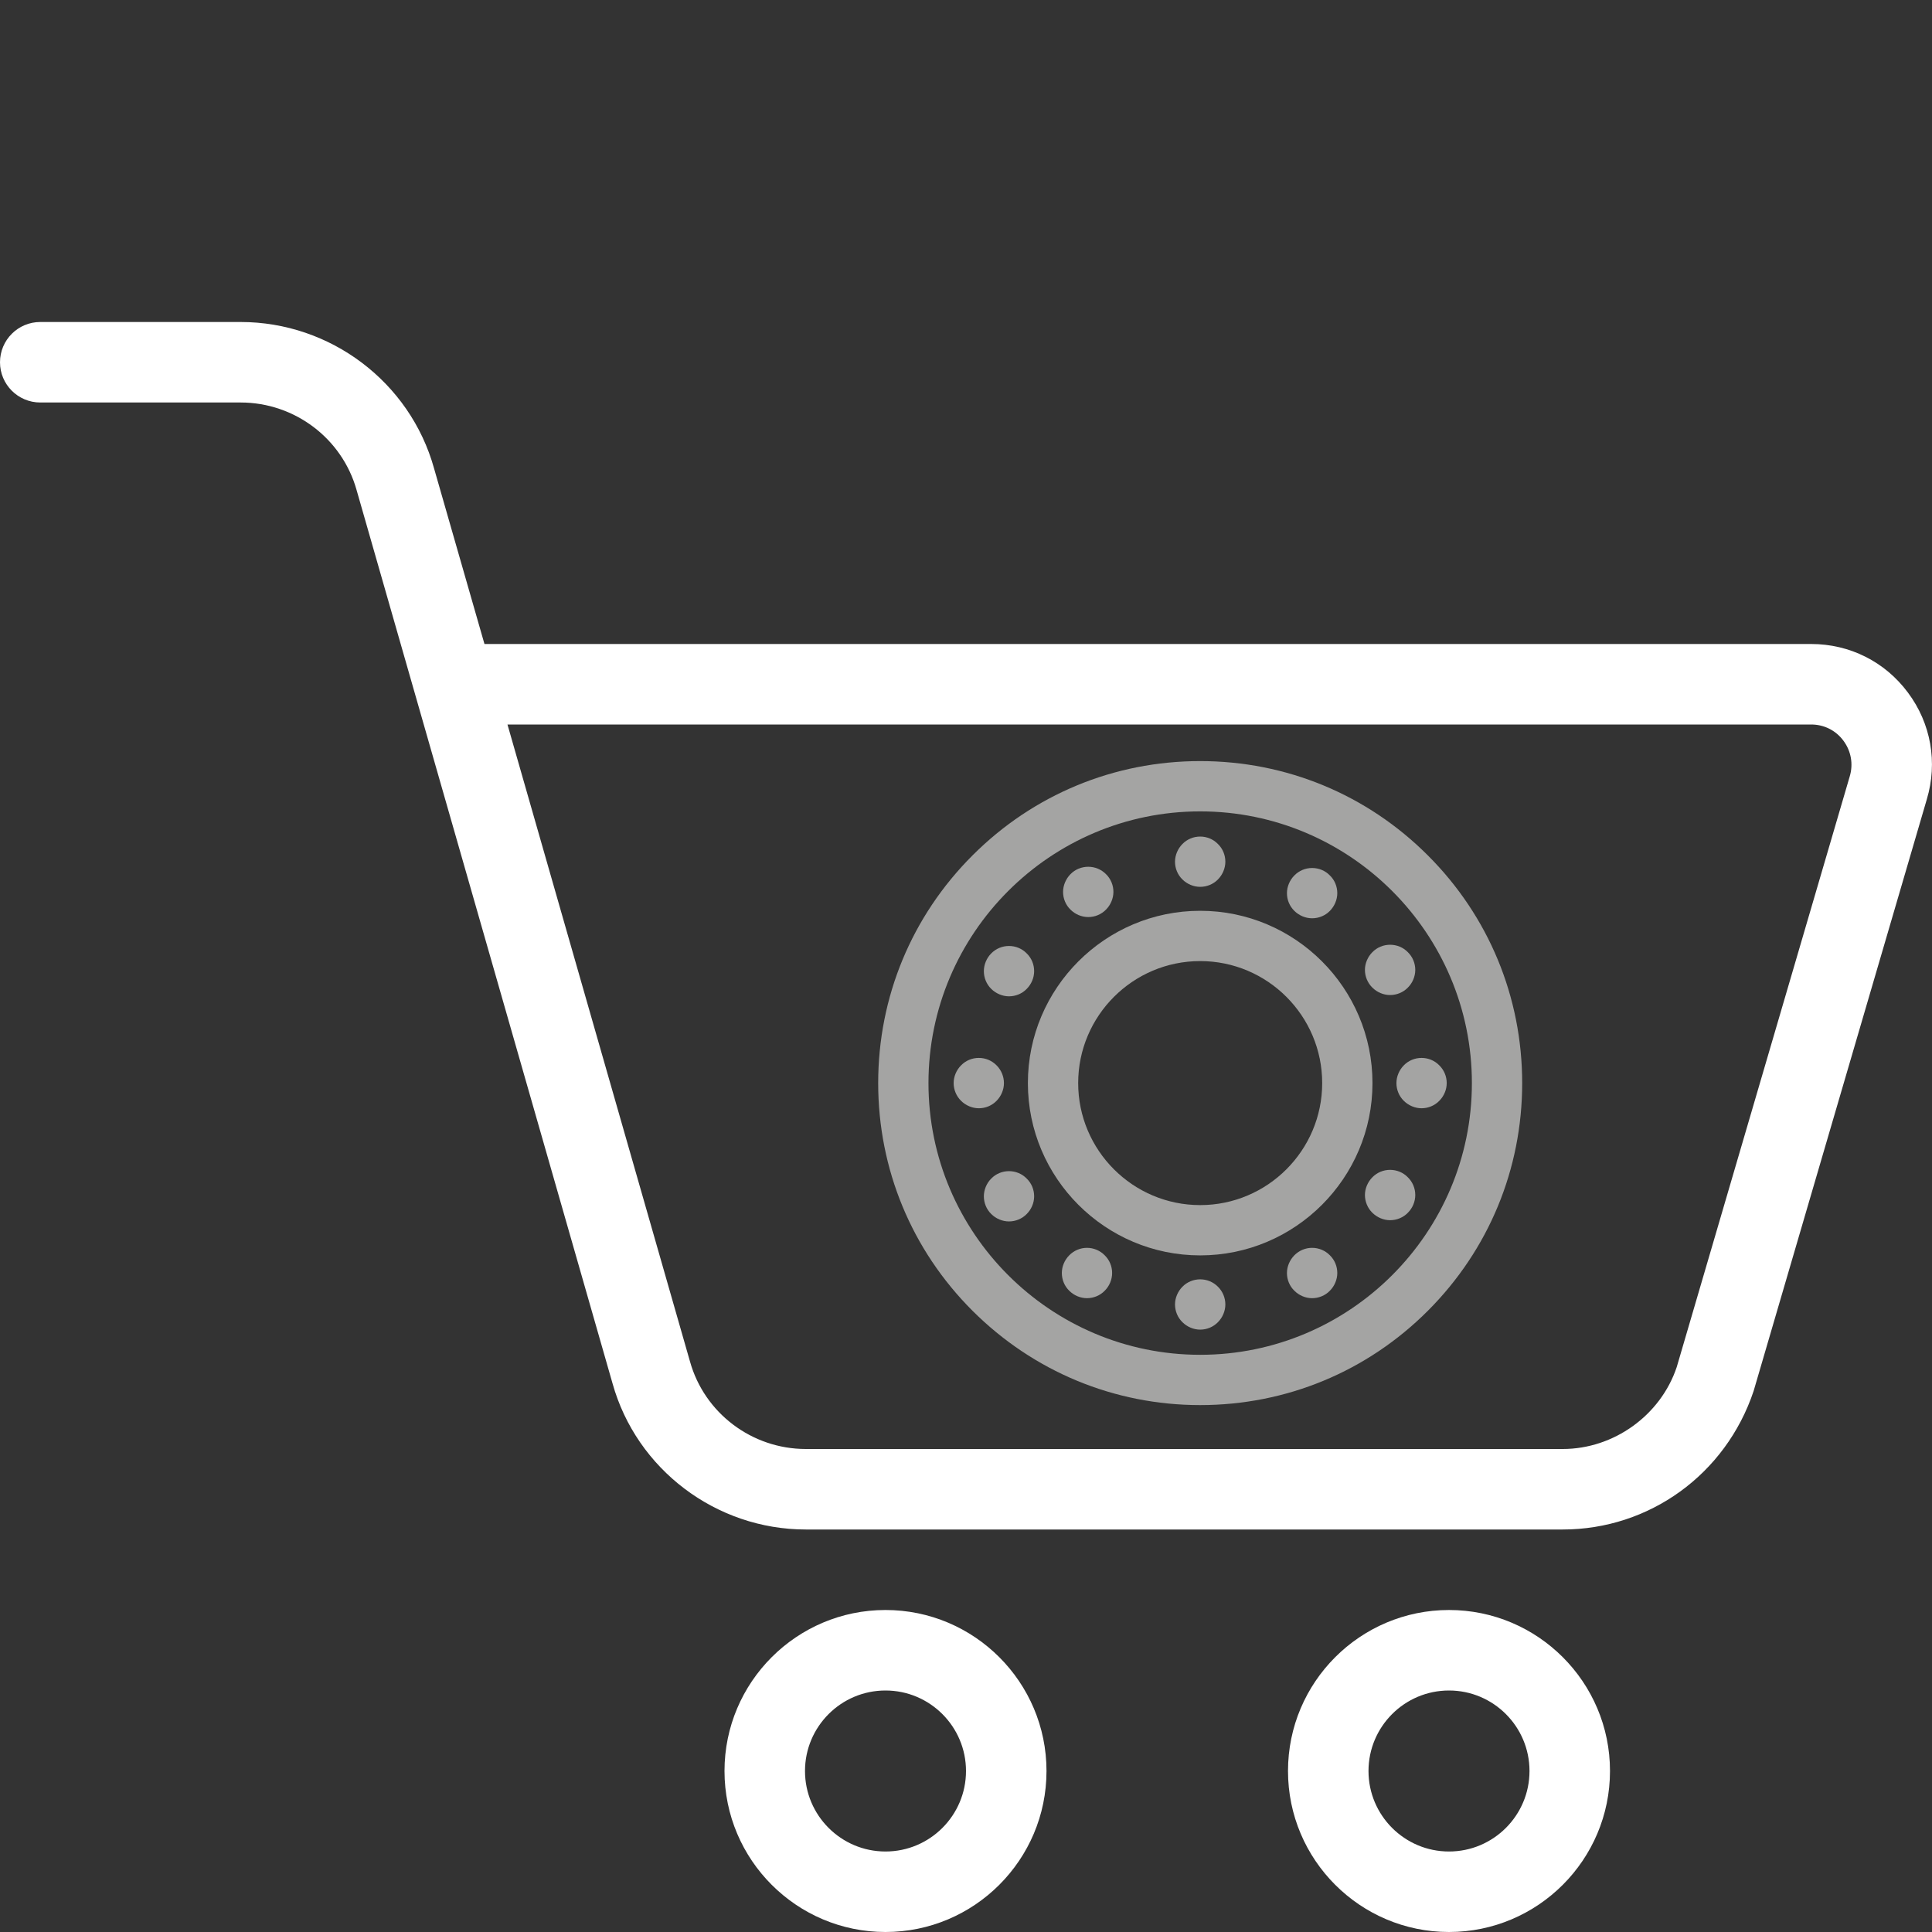 <svg width="33" height="33" viewBox="0 0 33 33" fill="none" xmlns="http://www.w3.org/2000/svg">
<rect x="0" y="0" width="33" height="33" fill="#333333" stroke="none"/>
<g clip-path="url(#clip0_64_319)">
<path d="M26.693 26.125H13.764C12.231 26.125 10.872 25.098 10.462 23.628L6.091 8.371C5.844 7.488 5.031 6.875 4.111 6.875H0.688C0.308 6.875 0 6.567 0 6.188C0 5.808 0.308 5.5 0.688 5.5H4.111C5.644 5.5 7.003 6.527 7.413 7.997L8.275 11H30.936C31.595 11 32.198 11.303 32.59 11.831C32.983 12.358 33.1 13.024 32.911 13.654L29.953 23.76C29.477 25.184 28.17 26.125 26.693 26.125ZM8.668 12.375L11.785 23.254C12.031 24.137 12.844 24.75 13.764 24.75H26.693C27.565 24.75 28.365 24.174 28.64 23.35L31.595 13.261C31.658 13.05 31.618 12.829 31.488 12.653C31.357 12.475 31.156 12.375 30.936 12.375H8.668Z" fill="white"/>
<path d="M15.125 33C13.608 33 12.375 31.767 12.375 30.25C12.375 28.733 13.608 27.5 15.125 27.5C16.642 27.5 17.875 28.733 17.875 30.25C17.875 31.767 16.642 33 15.125 33ZM15.125 28.875C14.366 28.875 13.75 29.492 13.75 30.25C13.75 31.008 14.366 31.625 15.125 31.625C15.884 31.625 16.5 31.008 16.5 30.25C16.5 29.492 15.884 28.875 15.125 28.875Z" fill="white"/>
<path d="M24.75 33C23.233 33 22 31.767 22 30.25C22 28.733 23.233 27.5 24.75 27.5C26.267 27.5 27.5 28.733 27.5 30.25C27.5 31.767 26.267 33 24.75 33ZM24.75 28.875C23.991 28.875 23.375 29.492 23.375 30.25C23.375 31.008 23.991 31.625 24.75 31.625C25.509 31.625 26.125 31.008 26.125 30.25C26.125 29.492 25.509 28.875 24.75 28.875Z" fill="white"/>
<g clip-path="url(#clip1_64_319)">
<path d="M20.5 13C19.03 13 17.649 13.572 16.611 14.611C15.572 15.649 15 17.03 15 18.5C15 19.97 15.572 21.351 16.611 22.389C17.651 23.426 19.03 24 20.5 24C21.97 24 23.351 23.428 24.389 22.389C25.428 21.349 26 19.97 26 18.5C26 17.03 25.428 15.649 24.389 14.611C23.351 13.572 21.97 13 20.5 13ZM20.5 23.141C17.941 23.141 15.859 21.059 15.859 18.5C15.859 15.941 17.941 13.859 20.5 13.859C23.059 13.859 25.141 15.941 25.141 18.5C25.141 21.059 23.059 23.141 20.5 23.141ZM20.5 15.557C18.878 15.557 17.557 16.878 17.557 18.5C17.557 20.122 18.878 21.443 20.5 21.443C22.122 21.443 23.443 20.122 23.443 18.5C23.443 16.878 22.122 15.557 20.5 15.557ZM20.5 20.584C19.351 20.584 18.416 19.649 18.416 18.5C18.416 17.351 19.351 16.416 20.5 16.416C21.649 16.416 22.584 17.351 22.584 18.5C22.584 19.649 21.649 20.584 20.5 20.584Z" fill="#A4A4A3"/>
<path d="M20.5 21.852C20.386 21.852 20.277 21.897 20.197 21.978C20.118 22.058 20.07 22.169 20.07 22.281C20.07 22.393 20.115 22.505 20.197 22.584C20.277 22.664 20.388 22.711 20.5 22.711C20.614 22.711 20.723 22.666 20.803 22.584C20.882 22.505 20.93 22.393 20.93 22.281C20.93 22.169 20.885 22.058 20.803 21.978C20.723 21.897 20.614 21.852 20.5 21.852Z" fill="#A4A4A3"/>
<path d="M20.5 14.289C20.386 14.289 20.277 14.334 20.197 14.416C20.118 14.495 20.07 14.607 20.07 14.719C20.07 14.833 20.115 14.942 20.197 15.022C20.277 15.101 20.388 15.148 20.5 15.148C20.614 15.148 20.723 15.103 20.803 15.022C20.882 14.942 20.93 14.831 20.93 14.719C20.93 14.605 20.885 14.495 20.803 14.416C20.723 14.334 20.614 14.289 20.5 14.289Z" fill="#A4A4A3"/>
<path d="M16.719 18.07C16.605 18.07 16.495 18.115 16.416 18.197C16.336 18.277 16.289 18.388 16.289 18.5C16.289 18.612 16.334 18.723 16.416 18.803C16.495 18.882 16.607 18.93 16.719 18.93C16.833 18.93 16.942 18.885 17.022 18.803C17.101 18.723 17.148 18.612 17.148 18.5C17.148 18.388 17.103 18.277 17.022 18.197C16.942 18.115 16.833 18.07 16.719 18.07Z" fill="#A4A4A3"/>
<path d="M24.281 18.07C24.167 18.07 24.058 18.115 23.978 18.197C23.899 18.277 23.852 18.388 23.852 18.5C23.852 18.614 23.897 18.723 23.978 18.803C24.058 18.882 24.169 18.93 24.281 18.93C24.393 18.93 24.505 18.885 24.584 18.803C24.664 18.723 24.711 18.612 24.711 18.5C24.711 18.386 24.666 18.277 24.584 18.197C24.505 18.115 24.395 18.07 24.281 18.07Z" fill="#A4A4A3"/>
<path d="M22.412 21.314C22.298 21.314 22.189 21.36 22.109 21.441C22.03 21.521 21.982 21.632 21.982 21.744C21.982 21.858 22.027 21.968 22.109 22.047C22.189 22.127 22.3 22.174 22.412 22.174C22.524 22.174 22.636 22.129 22.715 22.047C22.794 21.968 22.842 21.856 22.842 21.744C22.842 21.63 22.797 21.521 22.715 21.441C22.636 21.36 22.526 21.314 22.412 21.314Z" fill="#A4A4A3"/>
<path d="M18.588 14.805C18.474 14.805 18.364 14.85 18.285 14.931C18.206 15.011 18.158 15.123 18.158 15.234C18.158 15.348 18.203 15.458 18.285 15.537C18.364 15.617 18.476 15.664 18.588 15.664C18.702 15.664 18.811 15.619 18.891 15.537C18.97 15.458 19.018 15.346 19.018 15.234C19.018 15.12 18.973 15.011 18.891 14.931C18.811 14.85 18.702 14.805 18.588 14.805Z" fill="#A4A4A3"/>
<path d="M17.234 20.004C17.12 20.004 17.011 20.049 16.931 20.131C16.852 20.21 16.805 20.322 16.805 20.434C16.805 20.547 16.85 20.657 16.931 20.736C17.011 20.816 17.123 20.863 17.234 20.863C17.346 20.863 17.458 20.818 17.537 20.736C17.617 20.657 17.664 20.545 17.664 20.434C17.664 20.32 17.619 20.21 17.537 20.131C17.458 20.049 17.348 20.004 17.234 20.004Z" fill="#A4A4A3"/>
<path d="M23.744 16.137C23.63 16.137 23.521 16.182 23.441 16.264C23.362 16.343 23.314 16.455 23.314 16.566C23.314 16.68 23.36 16.79 23.441 16.869C23.521 16.949 23.632 16.996 23.744 16.996C23.856 16.996 23.968 16.951 24.047 16.869C24.127 16.79 24.174 16.678 24.174 16.566C24.174 16.455 24.129 16.343 24.047 16.264C23.968 16.182 23.858 16.137 23.744 16.137Z" fill="#A4A4A3"/>
<path d="M18.566 21.314C18.453 21.314 18.343 21.36 18.264 21.441C18.184 21.521 18.137 21.632 18.137 21.744C18.137 21.858 18.182 21.968 18.264 22.047C18.343 22.127 18.455 22.174 18.566 22.174C18.678 22.174 18.79 22.129 18.869 22.047C18.949 21.968 18.996 21.856 18.996 21.744C18.996 21.63 18.951 21.521 18.869 21.441C18.79 21.36 18.68 21.314 18.566 21.314Z" fill="#A4A4A3"/>
<path d="M22.412 14.826C22.298 14.826 22.189 14.871 22.109 14.953C22.03 15.032 21.982 15.144 21.982 15.256C21.982 15.37 22.027 15.479 22.109 15.559C22.189 15.638 22.3 15.685 22.412 15.685C22.526 15.685 22.636 15.64 22.715 15.559C22.794 15.479 22.842 15.368 22.842 15.256C22.842 15.142 22.797 15.032 22.715 14.953C22.636 14.871 22.526 14.826 22.412 14.826Z" fill="#A4A4A3"/>
<path d="M23.744 19.982C23.63 19.982 23.521 20.027 23.441 20.109C23.362 20.189 23.314 20.3 23.314 20.412C23.314 20.524 23.36 20.636 23.441 20.715C23.521 20.794 23.632 20.842 23.744 20.842C23.856 20.842 23.968 20.797 24.047 20.715C24.127 20.636 24.174 20.524 24.174 20.412C24.174 20.298 24.129 20.189 24.047 20.109C23.968 20.027 23.858 19.982 23.744 19.982Z" fill="#A4A4A3"/>
<path d="M17.234 16.158C17.12 16.158 17.011 16.203 16.931 16.285C16.852 16.364 16.805 16.476 16.805 16.588C16.805 16.702 16.85 16.811 16.931 16.891C17.011 16.97 17.123 17.018 17.234 17.018C17.348 17.018 17.458 16.973 17.537 16.891C17.617 16.811 17.664 16.7 17.664 16.588C17.664 16.474 17.619 16.364 17.537 16.285C17.458 16.203 17.348 16.158 17.234 16.158Z" fill="#A4A4A3"/>
</g>
<g clip-path="url(#clip2_64_319)">
<path d="M236 33C236 163.339 130.339 269 0 269C-130.339 269 -236 163.339 -236 33C-236 -97.339 -130.339 -203 0 -203C130.339 -203 236 -97.339 236 33ZM0 -84C-64.617 -84 -117 -31.617 -117 33C-117 97.617 -64.617 150 0 150C64.617 150 117 97.617 117 33C117 -31.617 64.617 -84 0 -84Z" stroke="black" stroke-width="40" stroke-miterlimit="10" stroke-linecap="round" stroke-linejoin="round"/>
</g>
</g>
<defs>
<clipPath id="clip0_64_319">
<rect width="33" height="33" fill="white"/>
</clipPath>
<clipPath id="clip1_64_319">
<rect width="11" height="11" fill="white" transform="matrix(1 0 0 -1 15 24)"/>
</clipPath>
<clipPath id="clip2_64_319">
<rect width="512" height="512" fill="white" transform="translate(-256 -223)"/>
</clipPath>
</defs>
</svg>
